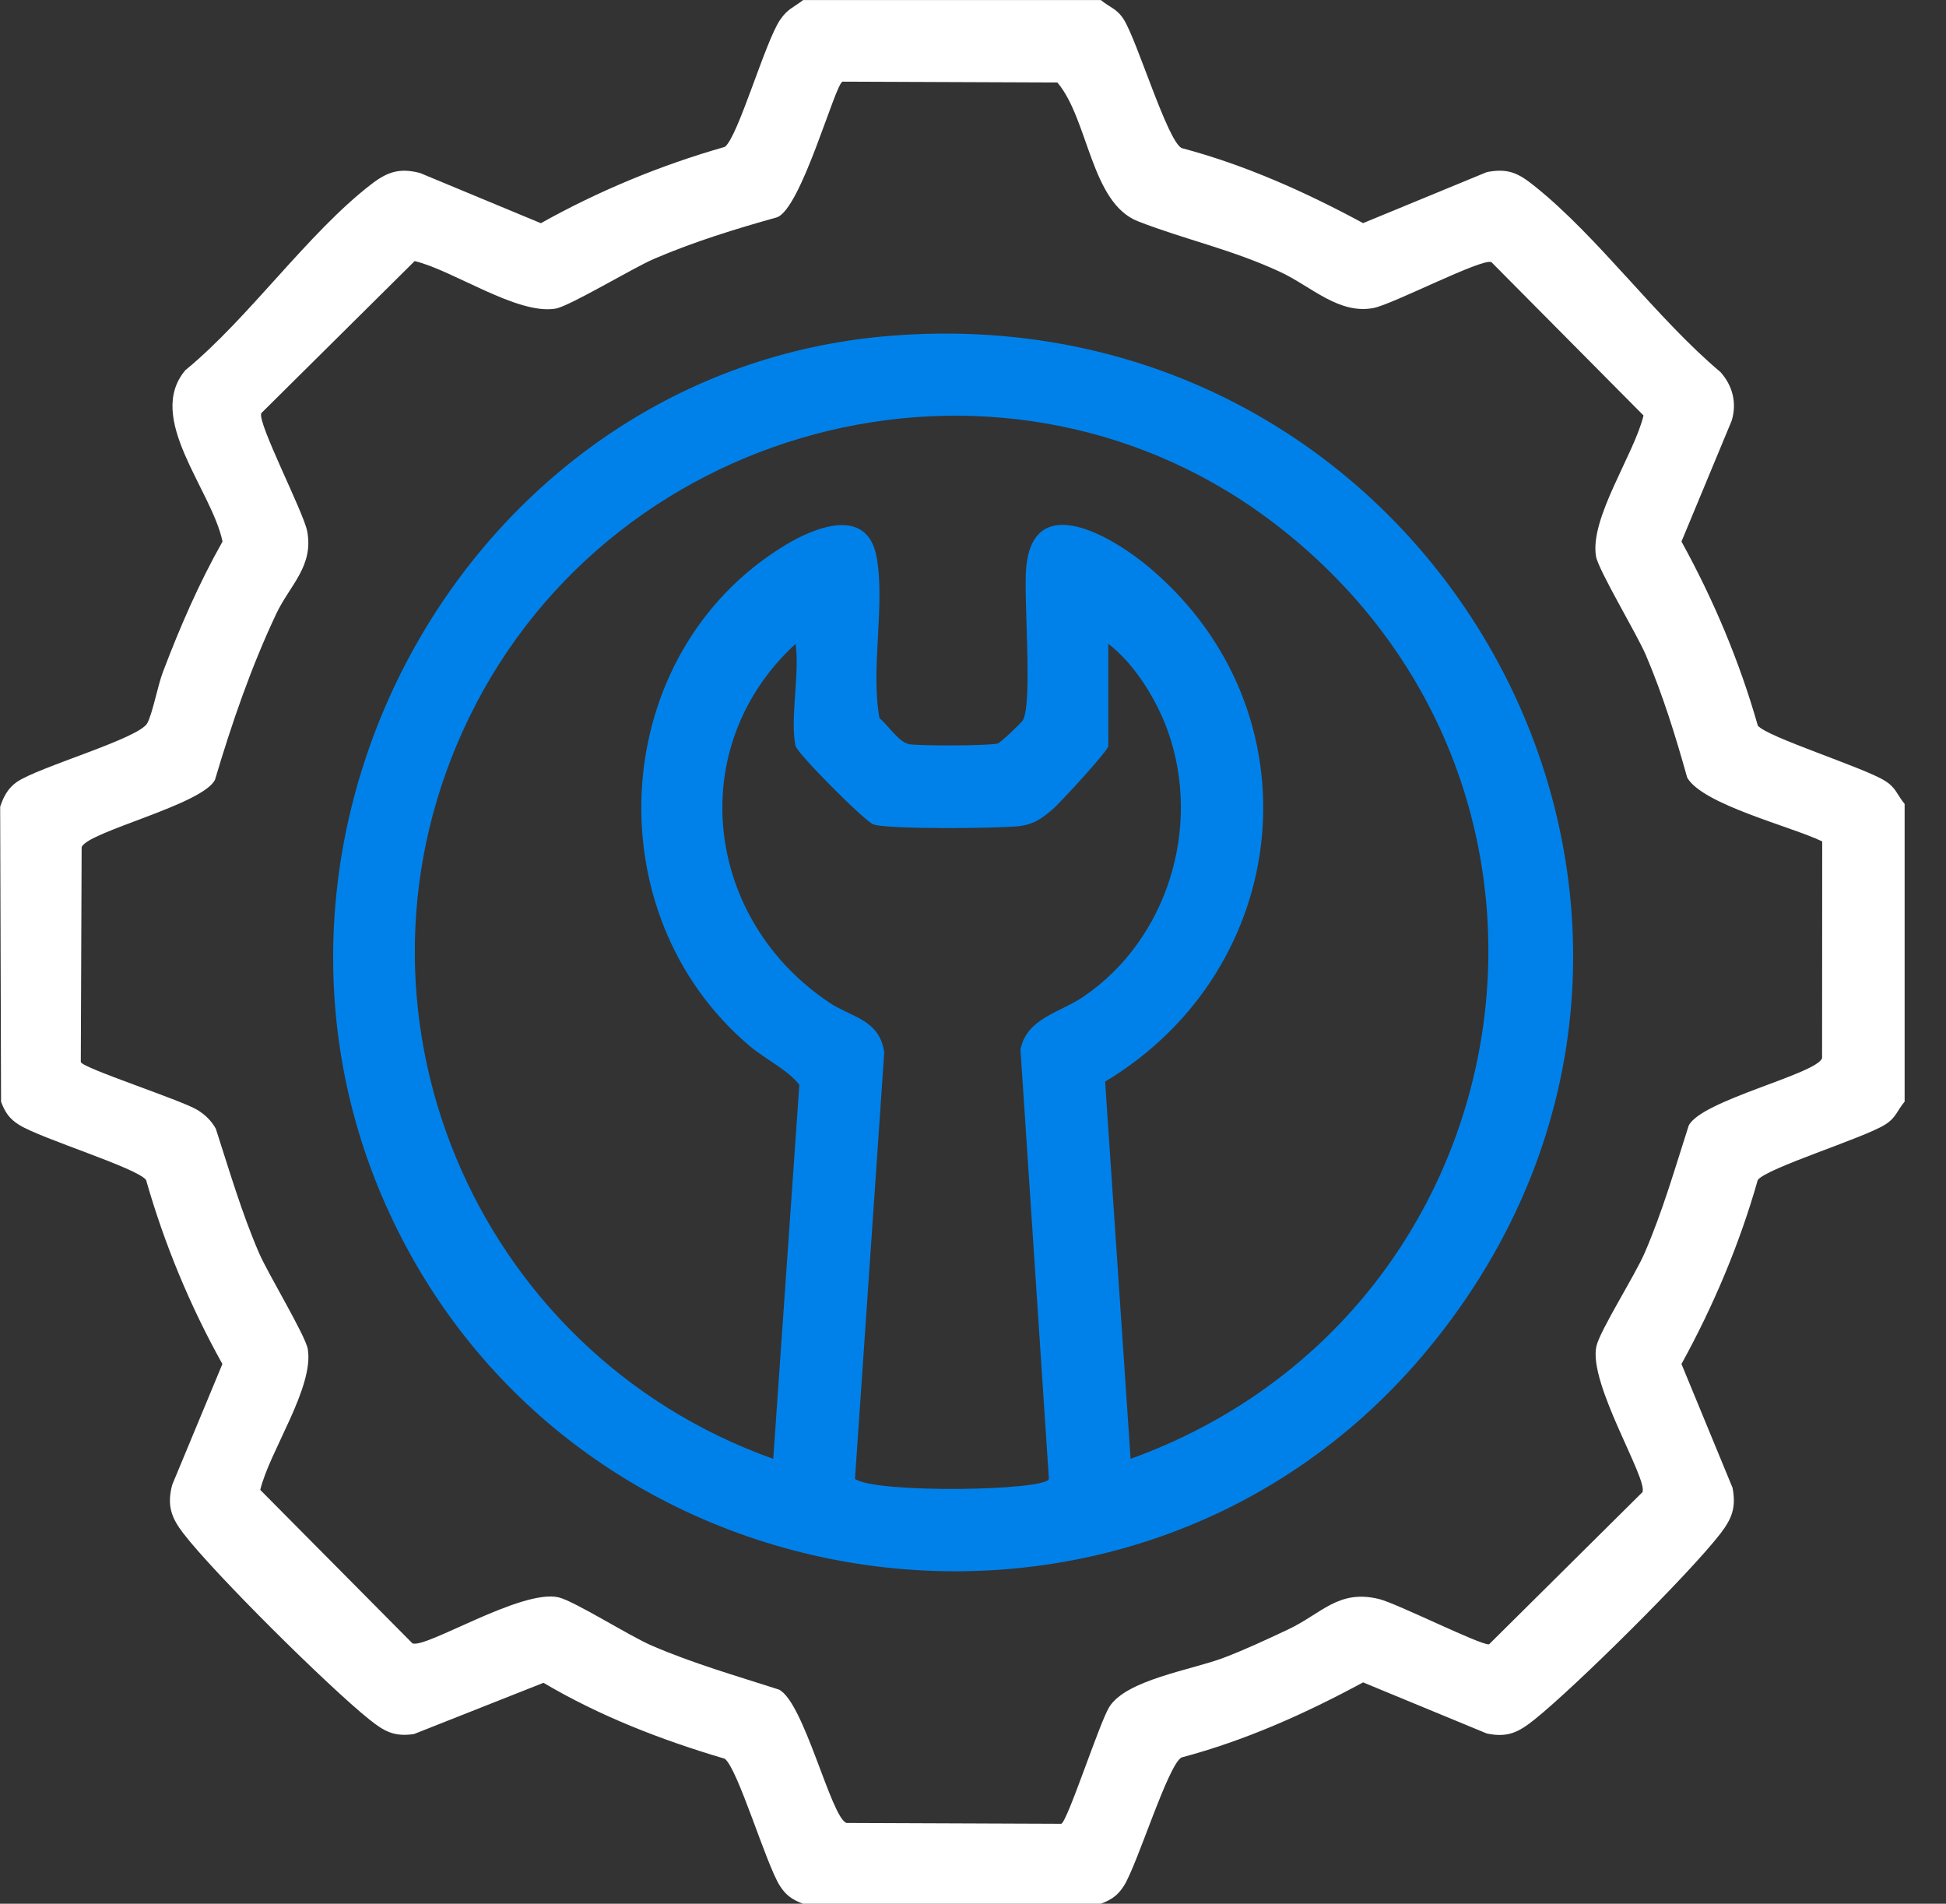 <svg width="46" height="45" viewBox="0 0 46 45" fill="none" xmlns="http://www.w3.org/2000/svg">
<rect x="0" y="0" width="46" height="45" fill="#333333" stroke="none"/>
<g clip-path="url(#clip0_2219_12868)">
<path d="M26.02 0C26.244 0.185 26.401 0.201 26.567 0.465C26.882 0.968 27.594 3.327 27.931 3.5C29.433 3.898 30.861 4.539 32.221 5.274L35.146 4.068C35.653 3.97 35.895 4.095 36.272 4.397C37.786 5.606 39.158 7.524 40.67 8.796C40.955 9.114 41.062 9.524 40.934 9.944L39.747 12.801C40.505 14.177 41.12 15.635 41.551 17.15C41.751 17.418 44.045 18.136 44.556 18.456C44.821 18.62 44.837 18.78 45.022 19.003V26.04C44.837 26.262 44.821 26.422 44.556 26.586C44.041 26.907 41.76 27.61 41.551 27.892C41.12 29.407 40.505 30.864 39.747 32.242L40.954 35.167C41.043 35.63 40.942 35.893 40.67 36.248C39.934 37.203 37.232 39.88 36.272 40.647C35.903 40.942 35.642 41.081 35.145 40.976L32.221 39.768C30.86 40.504 29.433 41.144 27.931 41.542C27.61 41.707 26.886 44.075 26.567 44.577C26.422 44.805 26.274 44.904 26.023 45H18.979C18.728 44.903 18.58 44.804 18.435 44.577C18.105 44.059 17.442 41.803 17.131 41.572C15.644 41.133 14.183 40.568 12.847 39.778L9.784 40.99C9.311 41.058 9.08 40.923 8.732 40.646C7.771 39.878 5.07 37.203 4.335 36.247C4.046 35.872 3.944 35.583 4.07 35.099L5.257 32.242C4.491 30.869 3.886 29.408 3.453 27.892C3.239 27.604 0.963 26.914 0.448 26.587C0.22 26.443 0.121 26.295 0.025 26.043L0.004 19.067C0.086 18.83 0.185 18.635 0.393 18.488C0.899 18.132 3.298 17.456 3.484 17.091C3.615 16.834 3.726 16.212 3.854 15.877C4.255 14.821 4.703 13.786 5.26 12.801C5.003 11.57 3.426 9.884 4.381 8.751C5.885 7.518 7.277 5.508 8.779 4.353C9.154 4.064 9.443 3.963 9.928 4.089L12.785 5.276C14.157 4.509 15.618 3.904 17.134 3.472C17.446 3.24 18.083 0.994 18.441 0.468C18.617 0.209 18.751 0.182 18.986 0.001H26.024L26.02 0ZM43.077 19.891C42.365 19.542 40.245 19.021 39.882 18.38C39.607 17.396 39.306 16.426 38.906 15.486C38.688 14.977 37.779 13.472 37.726 13.147C37.578 12.241 38.631 10.736 38.85 9.821L35.255 6.197C35.044 6.091 32.919 7.195 32.466 7.281C31.647 7.436 30.993 6.771 30.275 6.434C29.123 5.896 28.022 5.668 26.902 5.232C25.782 4.796 25.732 2.816 24.994 1.95L19.916 1.93C19.742 1.977 18.936 4.954 18.36 5.139C17.376 5.414 16.406 5.714 15.467 6.116C14.959 6.333 13.462 7.242 13.128 7.296C12.222 7.444 10.716 6.391 9.802 6.171L6.177 9.766C6.072 9.978 7.175 12.103 7.261 12.555C7.419 13.386 6.852 13.829 6.53 14.509C5.933 15.775 5.482 17.088 5.083 18.429C4.799 19.021 2.054 19.663 1.93 20.026L1.91 25.104C1.949 25.248 4.279 26.001 4.665 26.236C4.852 26.35 4.994 26.49 5.101 26.679C5.421 27.668 5.71 28.659 6.122 29.616C6.337 30.113 7.223 31.57 7.276 31.892C7.424 32.799 6.371 34.304 6.152 35.218L9.747 38.843C10.04 38.989 12.322 37.555 13.201 37.757C13.574 37.843 14.873 38.668 15.403 38.897C16.382 39.32 17.398 39.611 18.41 39.937C19.003 40.221 19.645 42.967 20.008 43.09L25.086 43.11C25.229 43.071 25.983 40.741 26.218 40.355C26.611 39.708 28.166 39.474 28.921 39.188C29.405 39.005 29.975 38.741 30.448 38.517C31.242 38.144 31.636 37.561 32.6 37.798C33.027 37.904 35.017 38.902 35.199 38.868L38.823 35.273C38.969 34.979 37.535 32.698 37.737 31.819C37.823 31.445 38.648 30.146 38.877 29.616C39.3 28.637 39.592 27.622 39.917 26.609C40.208 26.01 42.941 25.39 43.071 25.012L43.074 19.889L43.077 19.891Z" fill="white"/>
<path d="M20.988 7.943C34.086 6.844 42.146 21.725 33.759 31.887C26.876 40.227 13.483 38.309 9.114 28.474C5.135 19.516 11.177 8.766 20.988 7.943ZM26.724 34.484C36.154 31.077 38.236 18.713 30.233 12.456C23.918 7.518 14.562 9.822 11.09 16.959C7.753 23.816 11.184 31.96 18.278 34.484L18.895 25.642C18.616 25.284 18.085 25.035 17.71 24.716C14.008 21.574 14.376 15.433 18.55 12.893C19.248 12.468 20.501 11.952 20.722 13.171C20.927 14.303 20.575 15.805 20.789 16.975C20.994 17.143 21.243 17.543 21.493 17.591C21.72 17.634 23.396 17.631 23.584 17.574C23.654 17.553 24.139 17.094 24.178 17.026C24.416 16.611 24.19 14.13 24.258 13.411C24.433 11.548 26.341 12.718 27.166 13.413C31.203 16.814 30.58 22.89 26.123 25.567L26.725 34.483L26.724 34.484ZM18.806 17.638C18.669 17.002 18.909 15.909 18.806 15.219C16.153 17.657 16.651 21.729 19.606 23.701C20.126 24.049 20.791 24.095 20.902 24.876L20.21 34.959C20.721 35.308 24.719 35.239 24.794 34.959L24.122 24.805C24.277 24.065 25.044 23.943 25.609 23.56C27.601 22.209 28.411 19.543 27.607 17.284C27.342 16.543 26.825 15.696 26.198 15.218V17.637C26.198 17.738 25.061 18.98 24.879 19.133C24.602 19.367 24.417 19.497 24.047 19.532C23.531 19.581 21.034 19.608 20.65 19.489C20.454 19.429 18.845 17.809 18.808 17.637L18.806 17.638Z" fill="#0081EA"/>
</g>
<defs>
<clipPath id="clip0_2219_12868">
<rect width="45.021" height="45" fill="white"/>
</clipPath>
</defs>
</svg>
